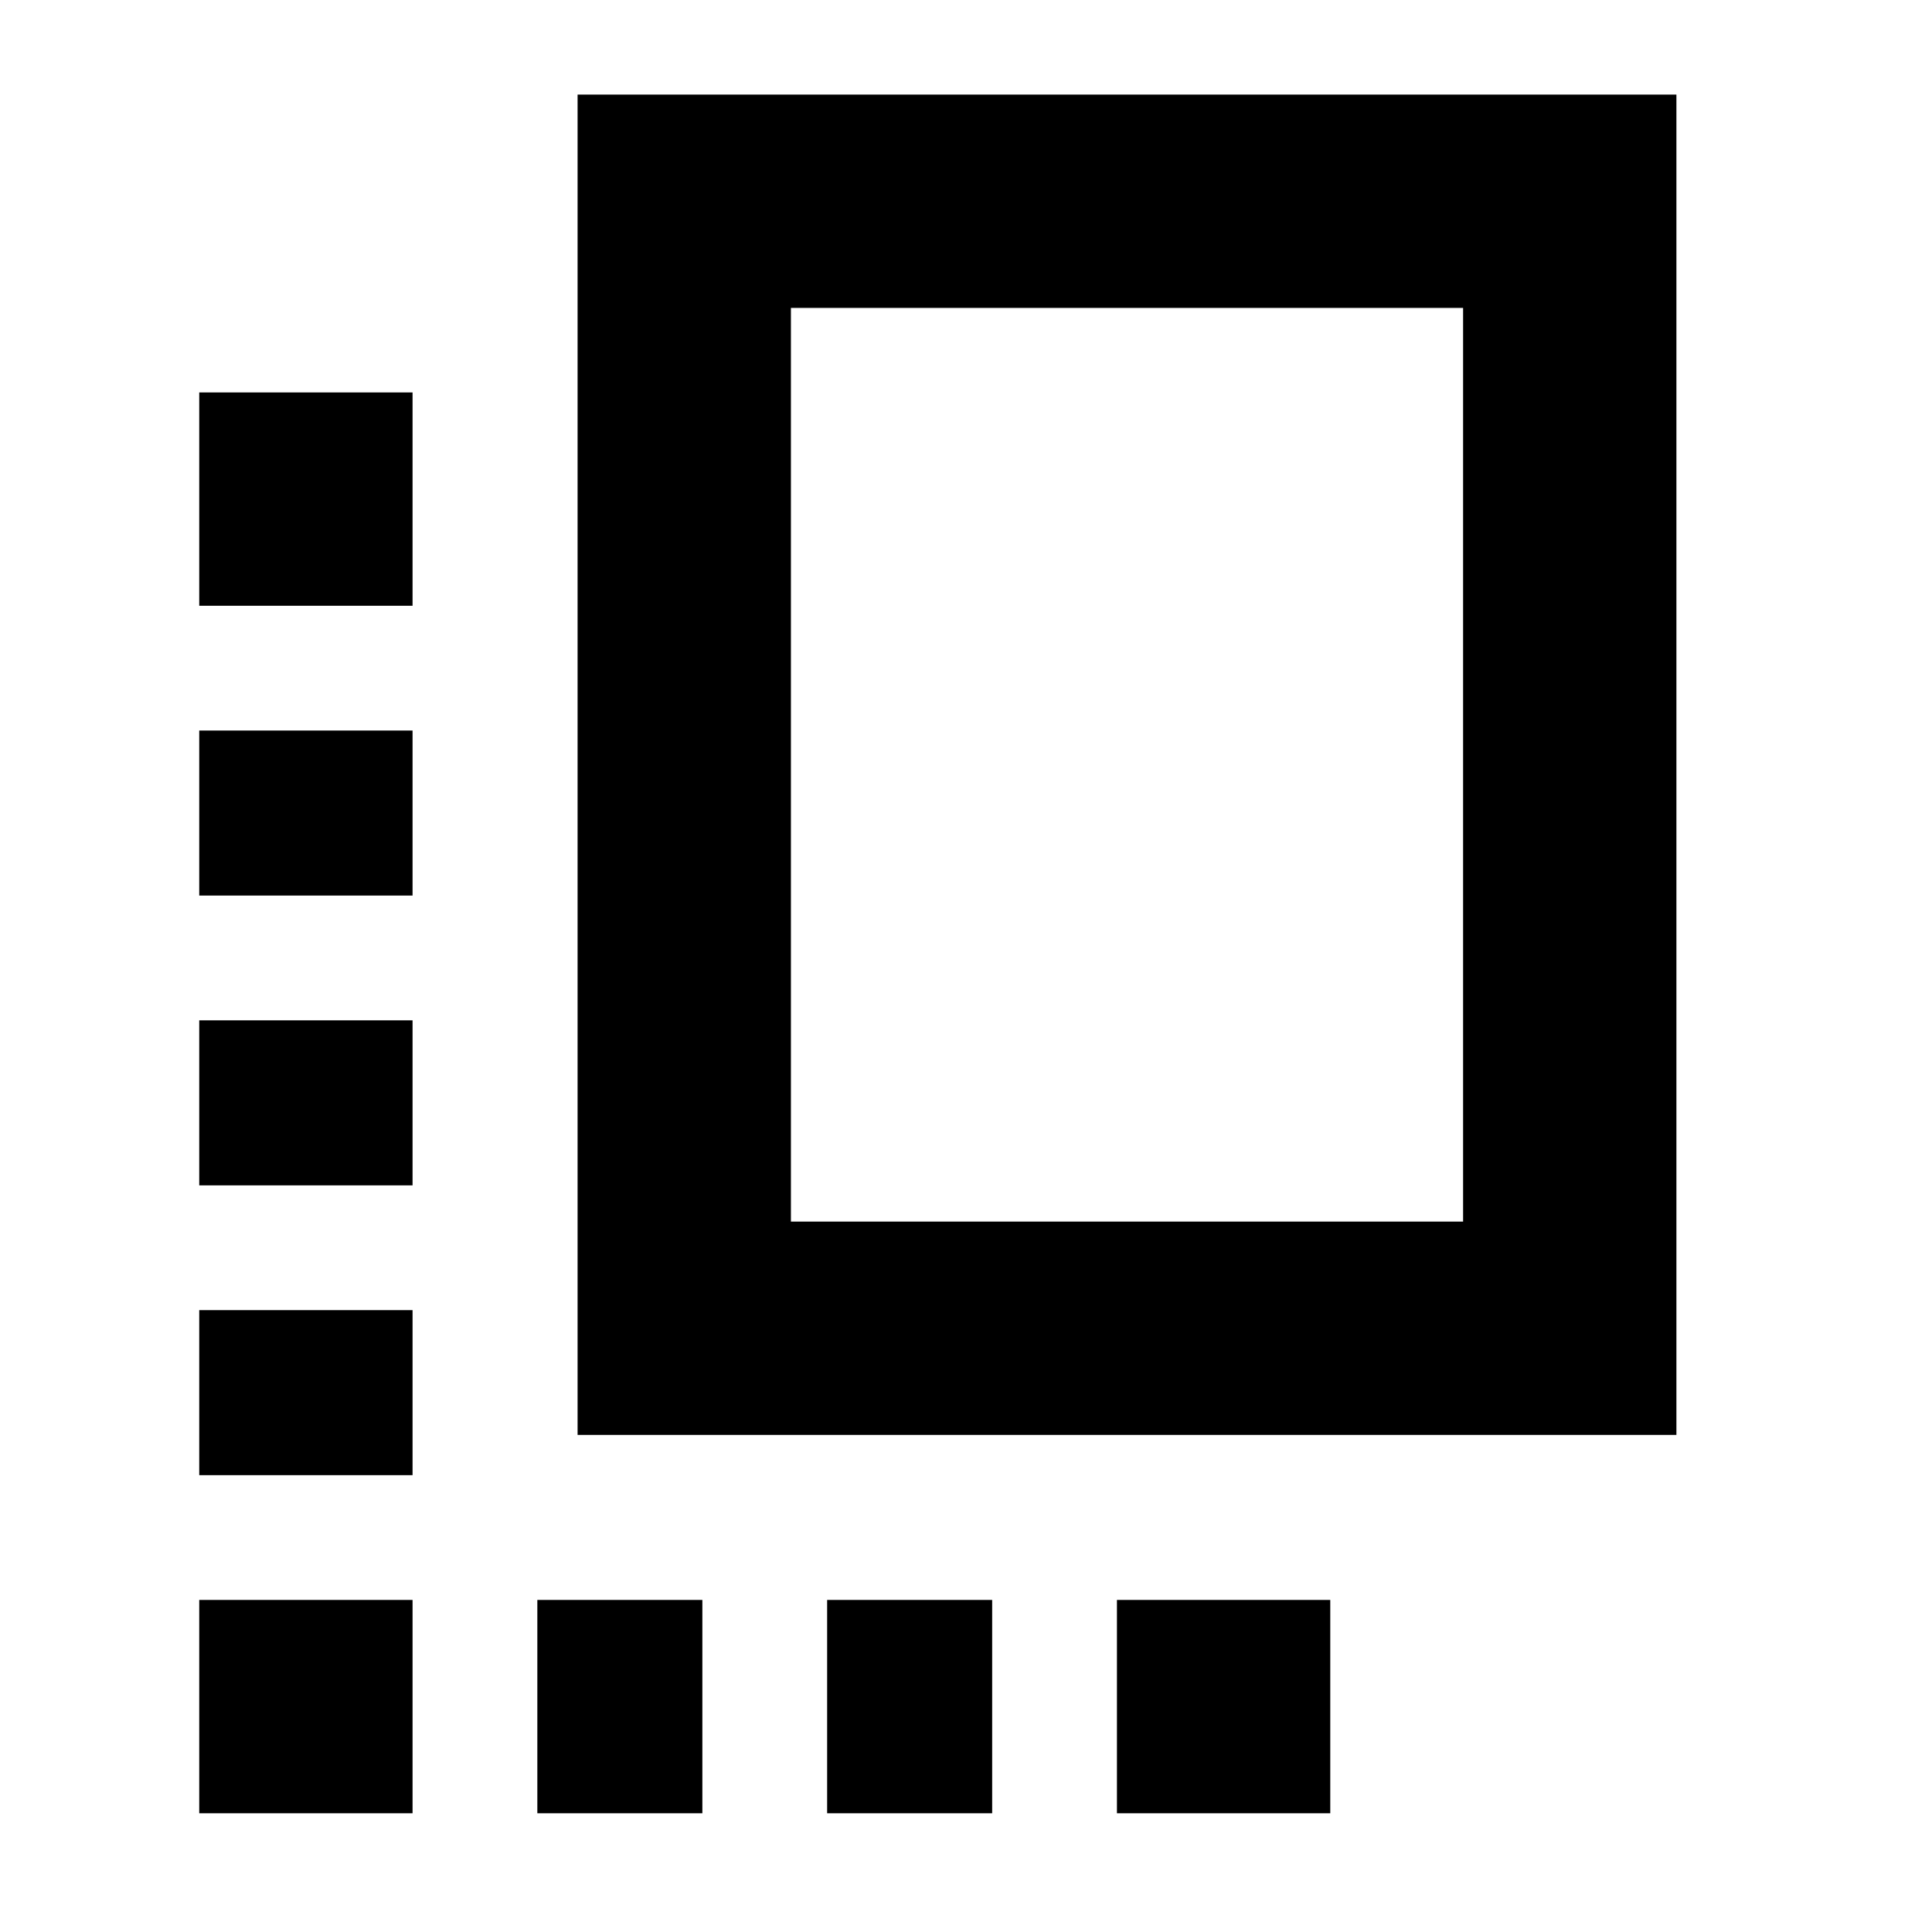 <svg xmlns="http://www.w3.org/2000/svg" height="24" width="24"><path d="M7.175 17.825V1.175H20.825V17.825ZM9.825 15.175H18.175V3.825H9.825ZM2.475 14.725H5.125V12.675H2.475ZM2.475 11.125H5.125V9.075H2.475ZM10.275 22.525H12.325V19.875H10.275ZM2.475 18.325H5.125V16.275H2.475ZM2.475 22.525H5.125V19.875H2.475ZM6.675 22.525H8.725V19.875H6.675ZM13.875 22.525H16.525V19.875H13.875ZM2.475 7.525H5.125V4.875H2.475Z"/></svg>